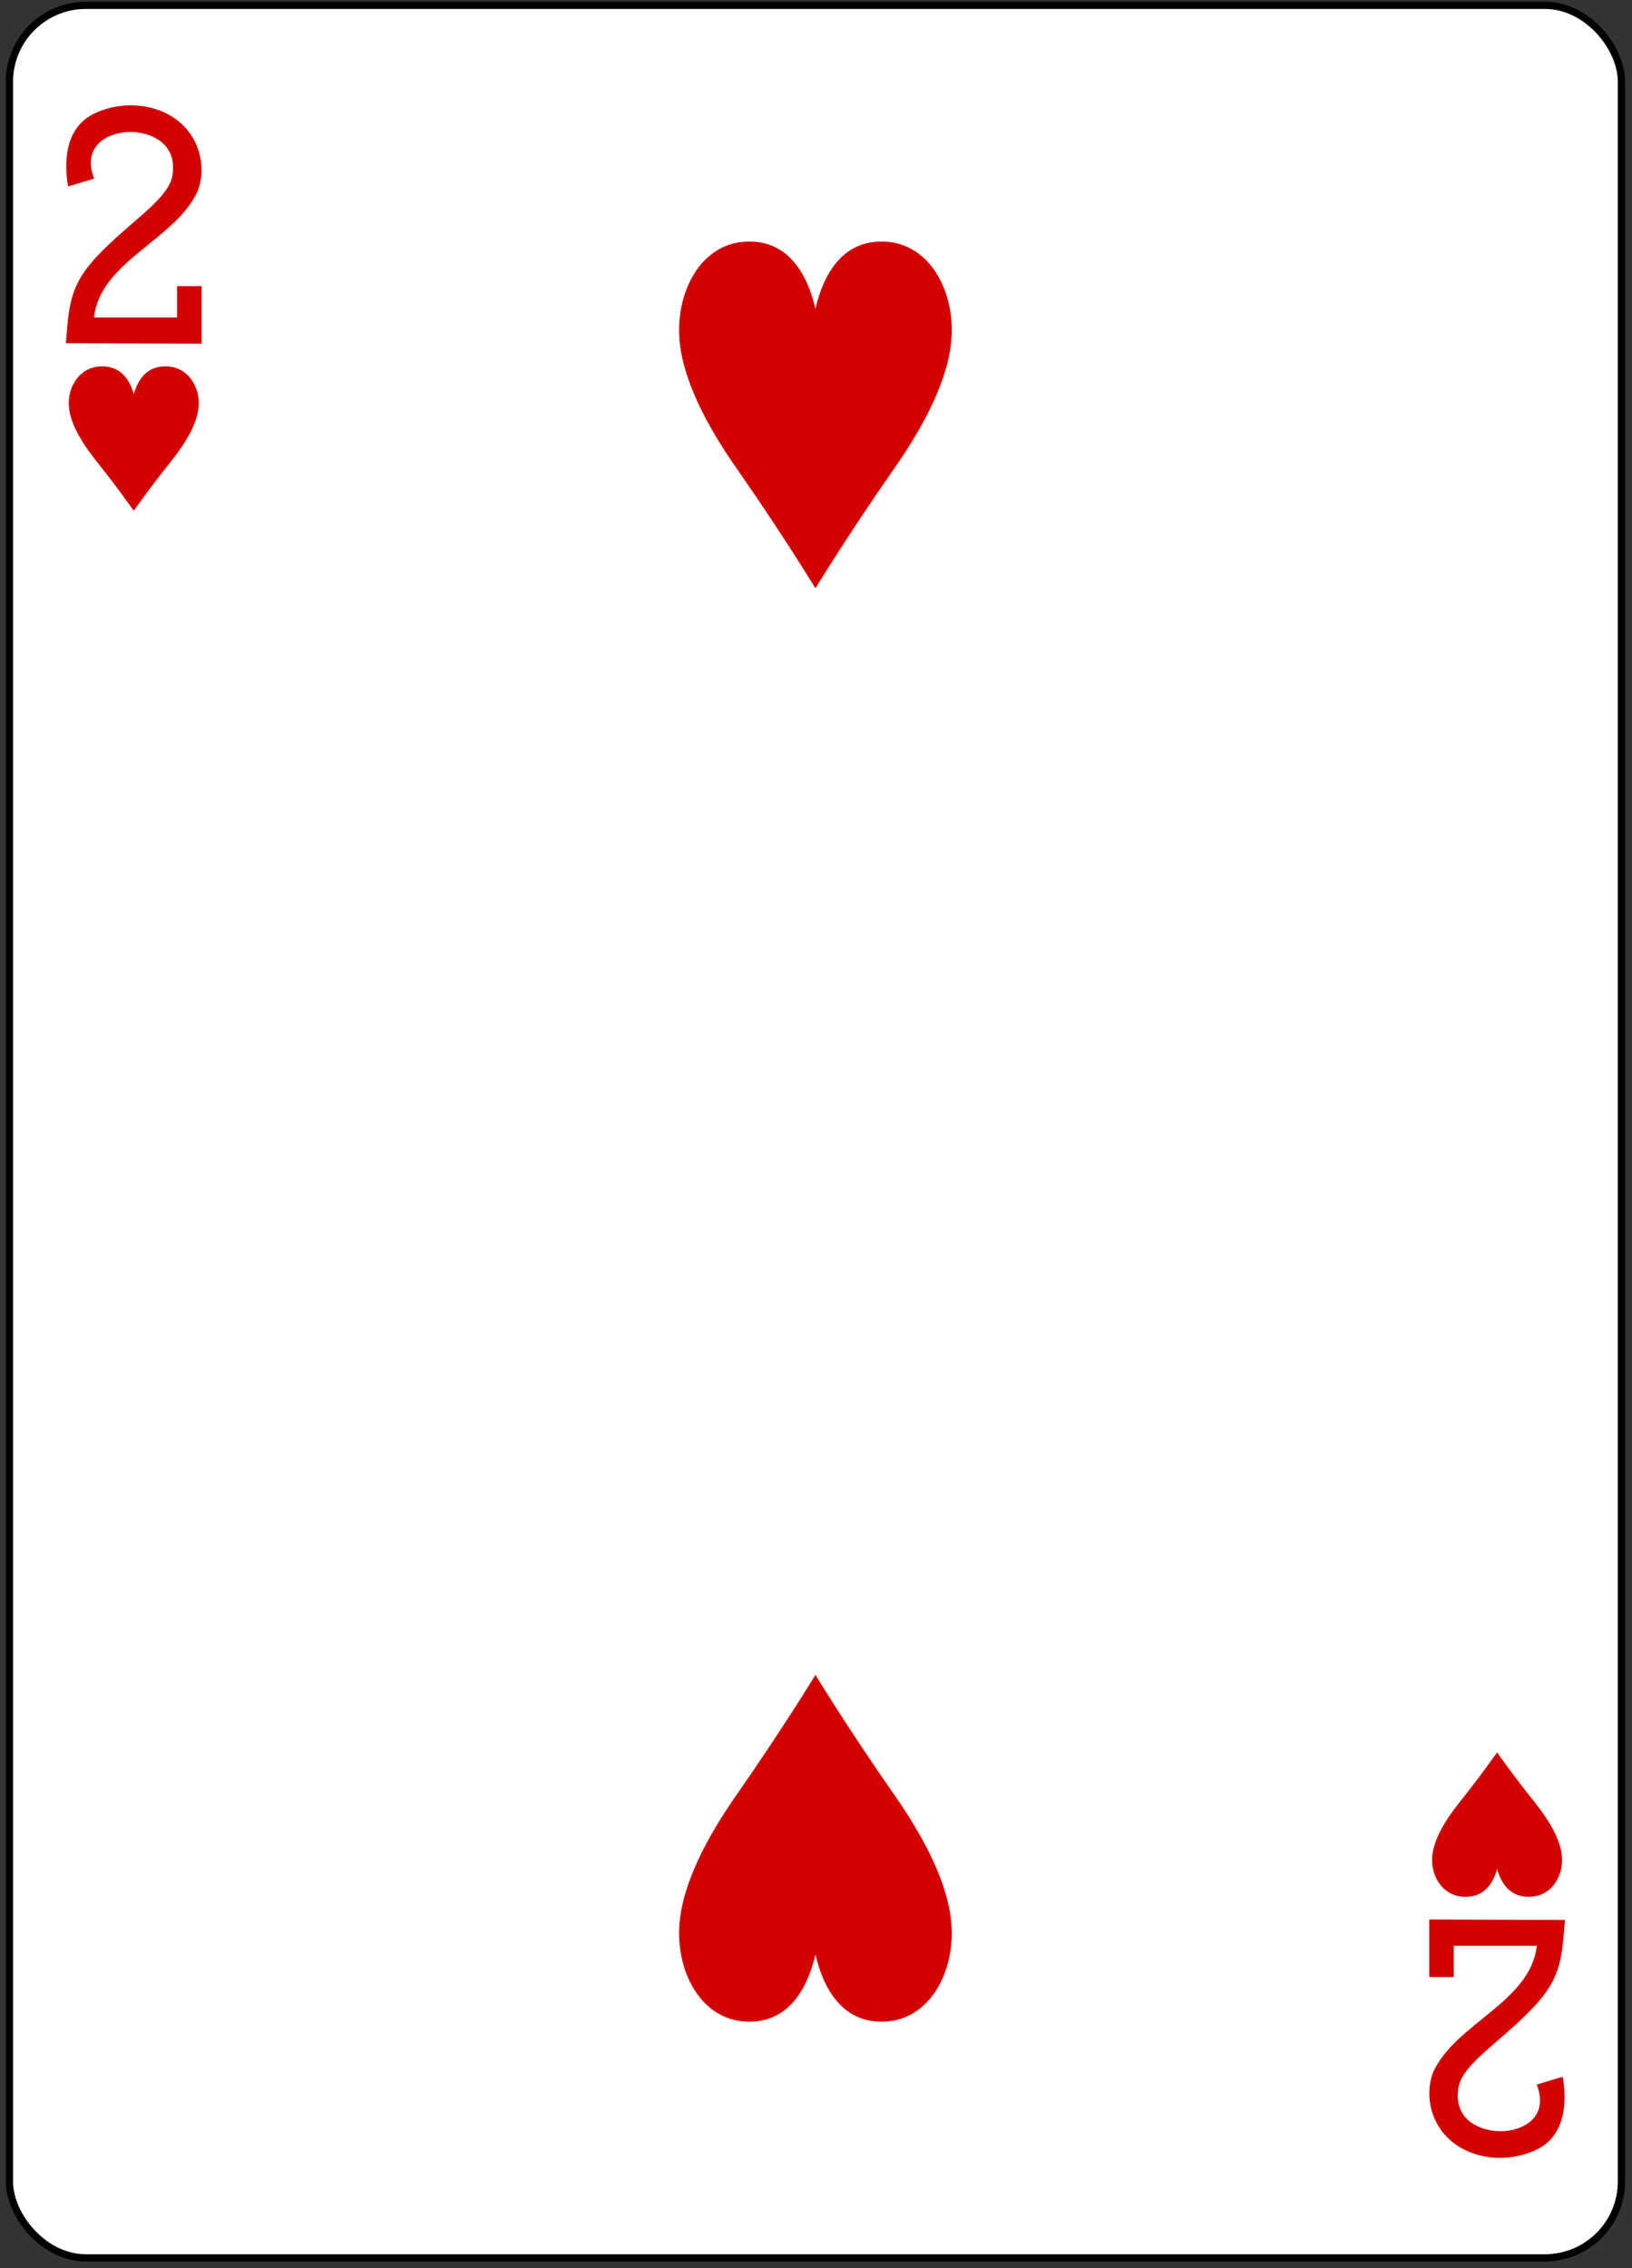 <?xml version="1.0" encoding="UTF-8" standalone="no"?>
<svg width="226px" height="314px" viewBox="0 0 226 314" version="1.1" xmlns="http://www.w3.org/2000/svg" xmlns:xlink="http://www.w3.org/1999/xlink">
    <rect x="0" y="0" width="226" height="314" fill="#333333" stroke="none"/>
    <!-- Generator: Sketch 39.1 (31720) - http://www.bohemiancoding.com/sketch -->
    <title>H2</title>
    <desc>Created with Sketch.</desc>
    <defs></defs>
    <g id="Page-3" stroke="none" stroke-width="1" fill="none" fill-rule="evenodd">
        <g id="H2" transform="translate(0.546, -0.186)">
            <rect id="rect5609" stroke="#000000" stroke-width="0.997" fill="#FFFFFF" x="0.762" y="0.927" width="223.228" height="311.811" rx="10.582"></rect>
            <path d="M17.979,70.9 C17.979,70.9 15.754,67.71 12.753,63.96 C10.746,61.45 9.141,58.733 8.991,56.392 C8.82,53.718 10.44,51.035 13.374,50.905 C16.305,50.776 17.495,52.967 17.979,54.774 C18.464,52.967 19.653,50.776 22.585,50.905 C25.518,51.035 27.138,53.718 26.967,56.392 C26.818,58.733 25.213,61.45 23.205,63.96 C20.204,67.71 17.979,70.9 17.979,70.9 L17.979,70.9 Z" id="path9766-0-8" fill="#D40000"></path>
            <path d="M206.774,242.765 C206.774,242.765 204.549,245.954 201.548,249.705 C199.54,252.214 197.935,254.932 197.786,257.273 C197.615,259.947 199.235,262.629 202.168,262.759 C205.099,262.889 206.289,260.697 206.774,258.89 C207.258,260.697 208.448,262.889 211.379,262.759 C214.312,262.629 215.933,259.947 215.761,257.273 C215.612,254.932 214.007,252.214 211.999,249.705 C208.998,245.954 206.774,242.765 206.774,242.765 L206.774,242.765 Z" id="path9768-3-3" fill="#D40000"></path>
            <path d="M112.376,81.622 C112.376,81.622 107.71,73.966 101.415,64.965 C97.204,58.942 93.838,52.42 93.525,46.802 C93.166,40.385 96.564,33.947 102.716,33.635 C108.864,33.323 111.36,38.583 112.376,42.919 C113.392,38.583 115.888,33.323 122.036,33.635 C128.188,33.947 131.587,40.385 131.228,46.802 C130.915,52.42 127.548,58.942 123.337,64.965 C117.042,73.966 112.376,81.622 112.376,81.622 L112.376,81.622 Z" id="path9772-1-7" fill="#D40000"></path>
            <path d="M112.376,232.043 C112.376,232.043 107.71,239.698 101.415,248.699 C97.204,254.722 93.838,261.244 93.525,266.862 C93.166,273.28 96.564,279.718 102.716,280.03 C108.864,280.341 111.36,275.082 112.376,270.745 C113.392,275.082 115.888,280.341 122.036,280.03 C128.188,279.718 131.587,273.28 131.228,266.862 C130.915,261.244 127.548,254.722 123.337,248.699 C117.042,239.698 112.376,232.043 112.376,232.043 L112.376,232.043 Z" id="path9786-2-1" fill="#D40000"></path>
            <path d="M8.586,47.694 L8.747,45.659 C9.254,39.37 10.606,37.249 18.27,30.685 C21.99,27.502 23.21,25.932 23.381,24.111 C23.869,19.814 20.067,18.473 17.591,18.454 C14.382,18.425 10.751,20.377 12.484,24.916 L8.883,25.994 C8.159,21.76 8.904,17.788 12.273,16.026 C16.773,13.728 22.543,14.629 25.457,18.249 C27.415,20.679 27.862,24.04 26.812,26.671 C23.743,33.391 13.333,36.348 12.474,44.124 L23.979,44.124 L23.979,39.795 L27.37,39.795 L27.37,47.764 L8.586,47.693 L8.586,47.694 Z" id="path15-34-0-0-4" fill="#D40000"></path>
            <path d="M216.164,265.971 L216.003,268.006 C215.496,274.294 214.144,276.415 206.48,282.98 C202.76,286.162 201.54,287.732 201.369,289.554 C200.881,293.85 204.683,295.191 207.159,295.211 C210.368,295.24 213.999,293.287 212.266,288.748 L215.867,287.671 C216.591,291.904 215.846,295.876 212.477,297.639 C207.977,299.937 202.207,299.036 199.293,295.415 C197.335,292.986 196.888,289.625 197.938,286.994 C201.007,280.273 211.417,277.316 212.276,269.541 L200.771,269.541 L200.771,273.87 L197.38,273.87 L197.38,265.9 L216.164,265.971 L216.164,265.971 Z" id="path15-5-4-5-2-7" fill="#D40000"></path>
        </g>
    </g>
</svg>